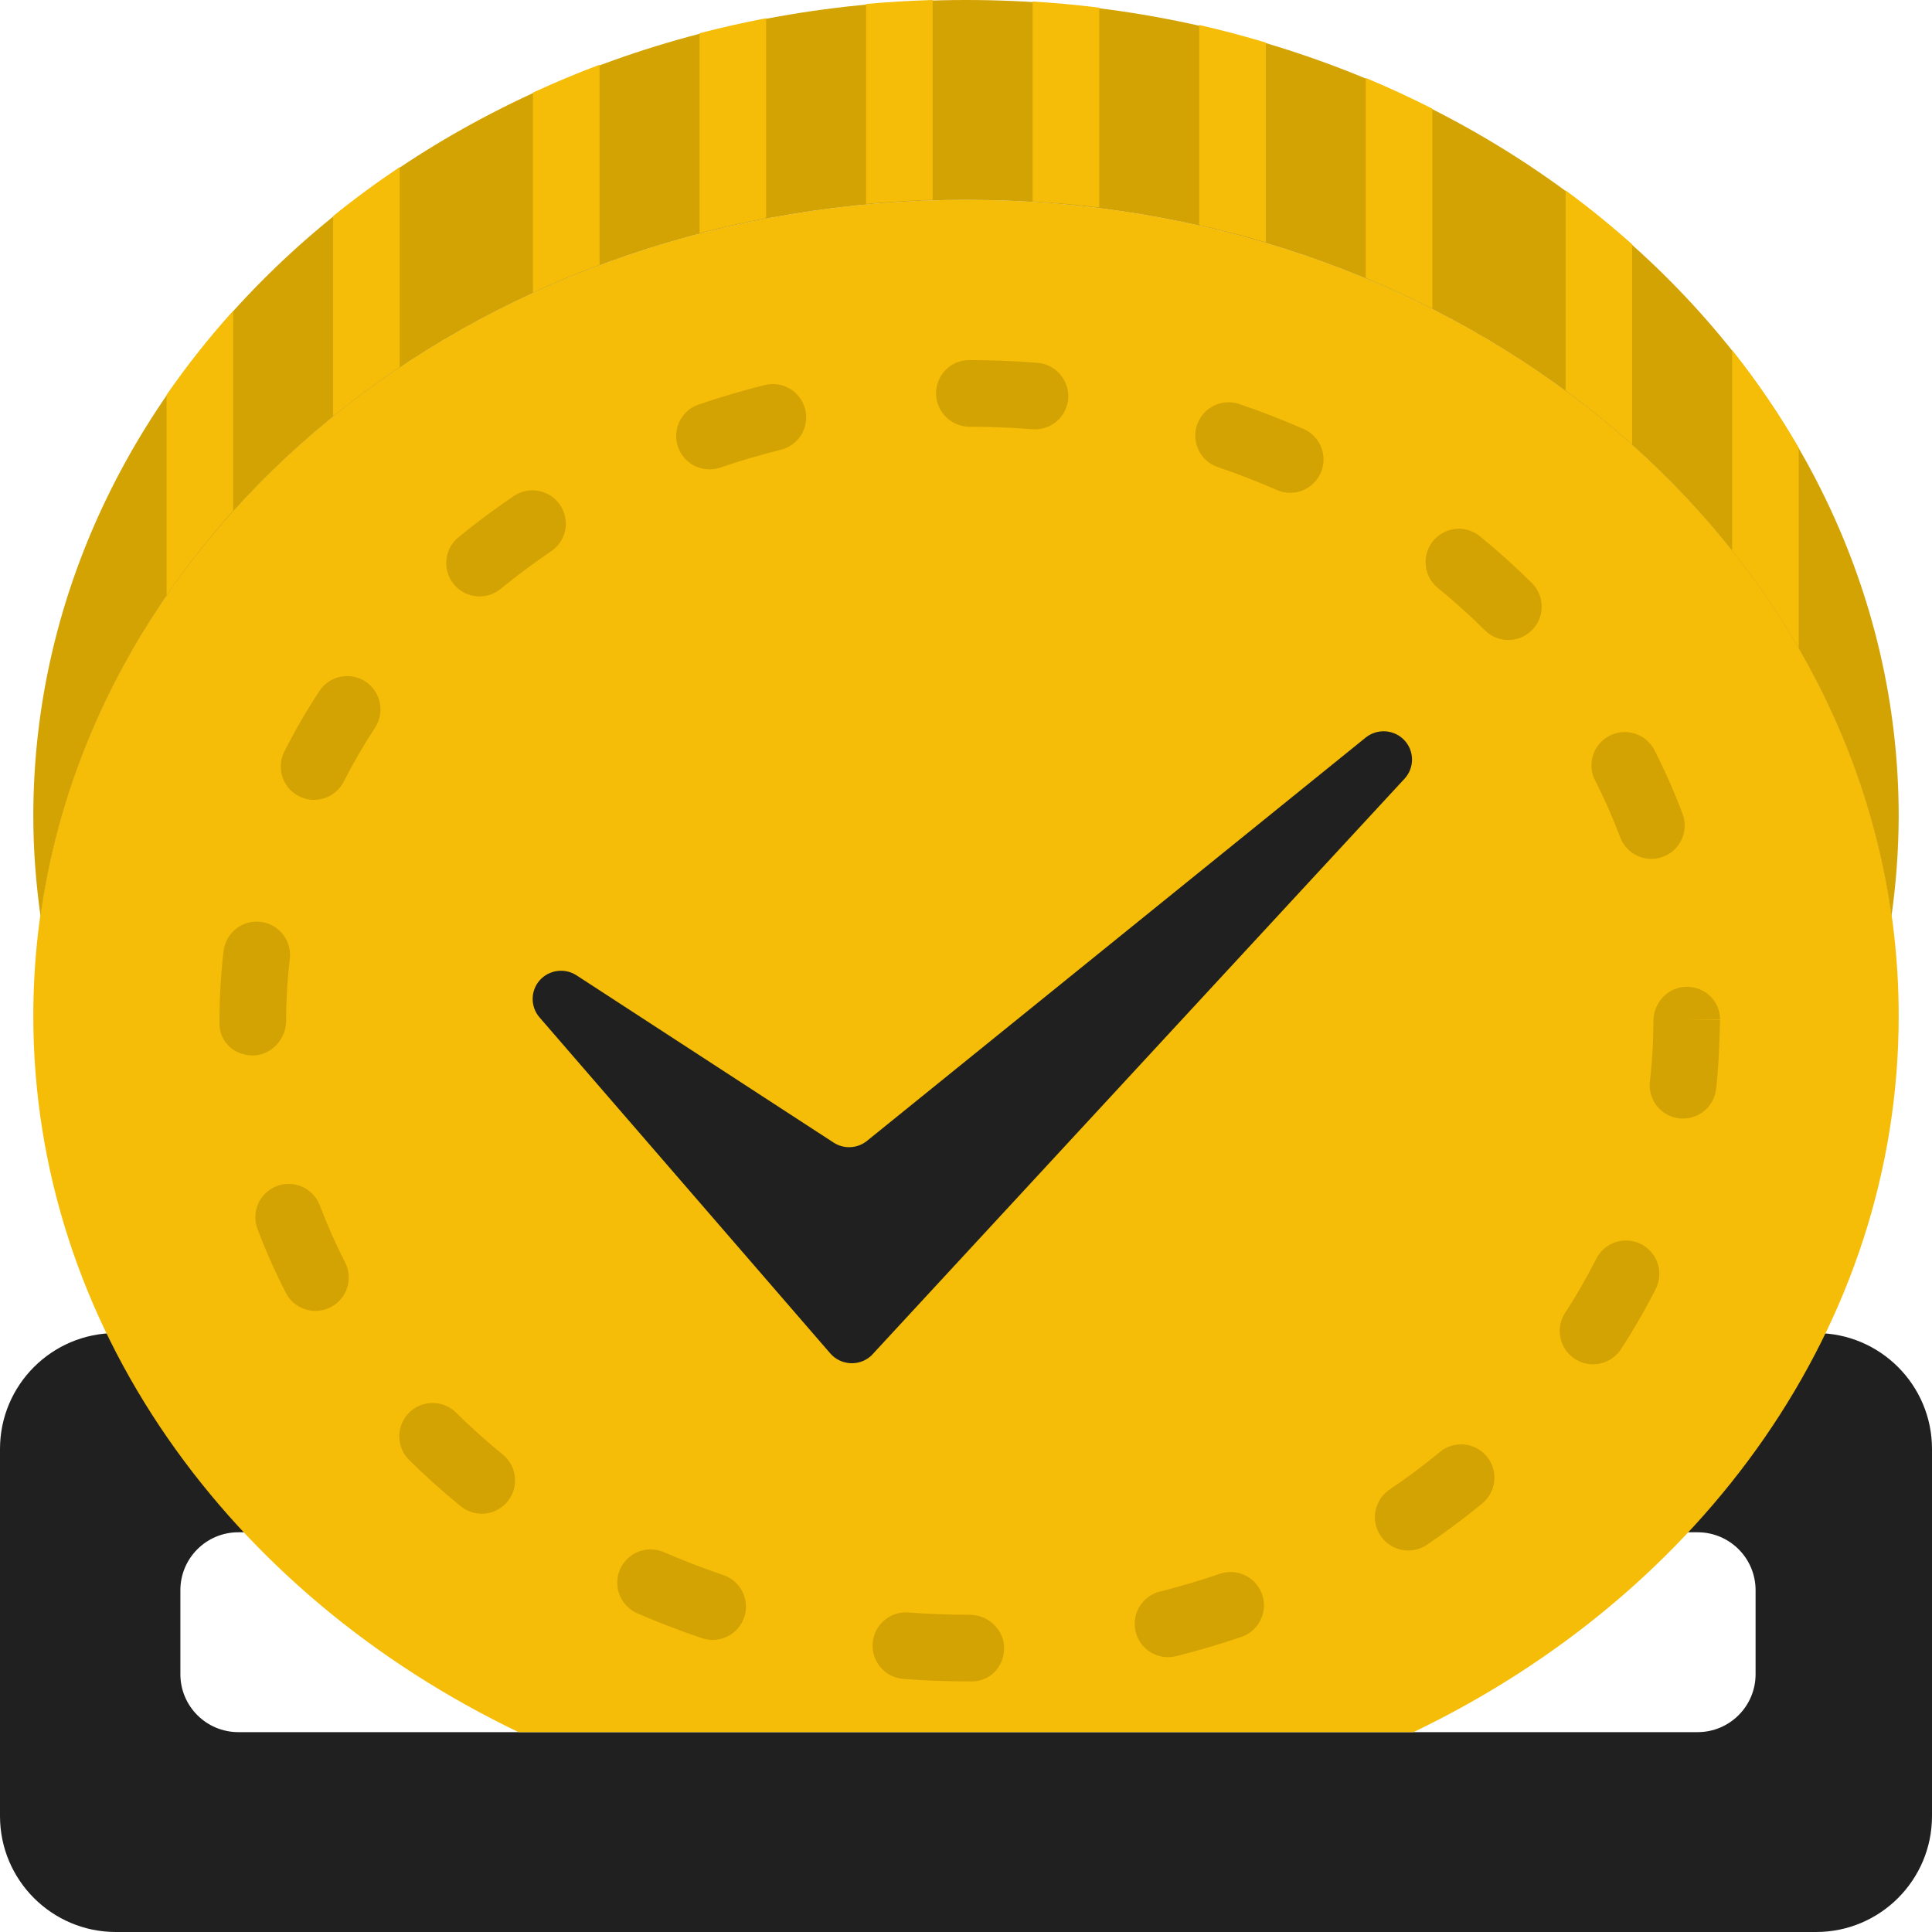 <svg width="214" height="214" viewBox="0 0 214 214" fill="none" xmlns="http://www.w3.org/2000/svg">
<path fill-rule="evenodd" clip-rule="evenodd" d="M214 160.5C214 153.409 208.251 147.66 201.16 147.66H111V155H75V147.66H12.84C5.749 147.66 0 153.409 0 160.5V201.16C0 208.251 5.749 214 12.84 214H201.16C208.251 214 214 208.251 214 201.16V160.5ZM26.4 169.724H188.039C191.584 169.724 194.459 172.598 194.459 176.144V185.442C194.459 188.988 191.584 191.862 188.039 191.862H26.4C22.854 191.862 19.98 188.988 19.98 185.442V176.144C19.98 172.598 22.854 169.724 26.4 169.724Z" fill="#202020"/>
<path d="M107 22.138C164.057 22.138 210.31 62.609 210.31 112.534C210.31 146.741 188.589 176.509 156.559 191.862H57.44C25.41 176.509 3.689 146.741 3.689 112.534C3.689 62.609 49.943 22.138 107 22.138Z" fill="#F5BD07"/>
<path d="M151.279 81.691L96.04 126.365C94.97 127.232 93.467 127.305 92.325 126.553L63.867 108.039C62.552 107.186 60.818 107.417 59.777 108.588C58.751 109.759 58.736 111.507 59.762 112.693L91.964 149.909C93.106 151.224 95.1 151.369 96.415 150.242C96.502 150.169 96.589 150.083 96.661 149.996L155.572 86.258C156.684 85.058 156.684 83.194 155.557 81.994C154.43 80.795 152.565 80.665 151.279 81.691Z" fill="#202020"/>
<path d="M107 22.138C159.769 22.138 203.27 56.765 209.513 101.466C210.034 97.799 210.3 94.1 210.31 90.397C210.31 40.472 164.057 0 107 0C49.943 0 3.689 40.472 3.689 90.397C3.689 94.145 3.981 97.835 4.486 101.466C10.729 56.765 54.23 22.138 107 22.138Z" fill="#D3A203"/>
<path fill-rule="evenodd" clip-rule="evenodd" d="M103.311 0V22.131C100.847 22.208 98.386 22.36 95.932 22.588V0.439C98.367 0.218 100.828 0.077 103.311 0ZM121.76 0.849V22.976C119.324 22.669 116.86 22.463 114.38 22.304V0.17C116.847 0.319 119.308 0.545 121.76 0.849ZM84.863 24.164V2.018C82.369 2.502 79.908 3.051 77.484 3.682V25.817C79.924 25.184 82.385 24.632 84.863 24.164ZM66.415 7.169V29.322C63.898 30.263 61.437 31.292 59.035 32.399V10.257C61.445 9.15 63.898 8.11 66.415 7.169ZM140.208 26.835V4.715C137.77 3.984 135.309 3.334 132.829 2.767V24.931C135.319 25.488 137.791 26.112 140.208 26.835ZM158.656 12.043V34.181C156.254 32.963 153.793 31.831 151.277 30.783V8.63C153.778 9.675 156.24 10.813 158.656 12.043ZM180.794 49.238V27.075C178.43 24.965 175.967 22.968 173.415 21.09V43.246C175.967 45.127 178.429 47.127 180.794 49.238ZM199.239 49.615V71.801C197.049 68.007 194.582 64.38 191.859 60.949V38.778C194.583 42.204 197.049 45.826 199.239 49.615ZM44.277 40.656V18.507C41.72 20.219 39.259 22.027 36.898 23.942V46.106C39.274 44.179 41.736 42.361 44.277 40.656ZM18.449 43.745C20.706 40.486 23.171 37.376 25.828 34.436V56.562C23.166 59.522 20.701 62.654 18.449 65.938V43.745Z" fill="#F5BD07"/>
<path fill-rule="evenodd" clip-rule="evenodd" d="M103.686 43.578C103.686 41.542 105.302 39.889 107.335 39.889H107.416C109.911 39.889 112.438 39.992 114.932 40.188C116.954 40.366 118.461 42.129 118.323 44.154C118.161 46.187 116.386 47.703 114.353 47.545C112.045 47.362 109.731 47.27 107.416 47.268C105.376 47.268 103.686 45.622 103.686 43.578ZM74.899 48.297C74.899 46.763 75.866 45.327 77.401 44.803C79.809 43.983 82.25 43.265 84.718 42.648C85.667 42.412 86.672 42.563 87.51 43.069C88.348 43.574 88.951 44.392 89.186 45.342C89.423 46.291 89.274 47.296 88.77 48.135C88.266 48.974 87.449 49.578 86.5 49.814C84.245 50.375 81.984 51.039 79.784 51.791C78.657 52.178 77.412 51.995 76.443 51.302C75.473 50.608 74.898 49.489 74.899 48.297ZM49.43 62.37C49.428 61.264 49.922 60.216 50.776 59.514C52.751 57.897 54.8 56.373 56.916 54.946C58.008 54.208 59.411 54.108 60.596 54.685C61.782 55.262 62.569 56.427 62.663 57.742C62.756 59.057 62.141 60.322 61.048 61.06C59.123 62.362 57.257 63.752 55.459 65.225C54.355 66.13 52.829 66.317 51.54 65.707C50.251 65.096 49.429 63.797 49.43 62.37ZM31.103 84.899C31.102 84.32 31.238 83.75 31.502 83.235C32.666 80.939 33.957 78.709 35.368 76.556C36.485 74.852 38.772 74.375 40.477 75.492C42.181 76.609 42.658 78.896 41.541 80.6C40.279 82.526 39.117 84.534 38.08 86.57C37.311 88.096 35.593 88.893 33.93 88.495C32.268 88.097 31.098 86.608 31.103 84.899ZM24.311 113.069V113.379C24.311 115.42 25.963 116.91 28 116.907C30.041 116.907 31.69 115.106 31.69 113.066C31.691 110.776 31.828 108.488 32.099 106.214C32.342 104.189 30.897 102.352 28.873 102.109C26.848 101.867 25.011 103.311 24.768 105.336C24.465 107.885 24.311 110.487 24.311 113.069ZM31.312 131.197C29.557 131.517 28.282 133.047 28.284 134.831C28.284 135.274 28.365 135.713 28.524 136.126C29.424 138.521 30.48 140.897 31.657 143.195C32.259 144.368 33.441 145.13 34.758 145.194C36.075 145.259 37.326 144.616 38.04 143.508C38.754 142.4 38.823 140.996 38.221 139.823C37.174 137.778 36.242 135.677 35.428 133.528C34.8 131.859 33.067 130.877 31.312 131.197ZM46.494 155.691C45.12 156.265 44.226 157.609 44.227 159.098C44.229 160.085 44.625 161.031 45.327 161.725C47.147 163.517 49.051 165.224 51.031 166.839C52.053 167.671 53.442 167.895 54.674 167.426C55.906 166.957 56.794 165.866 57.004 164.564C57.214 163.263 56.713 161.948 55.691 161.116C53.891 159.644 52.145 158.087 50.511 156.471C49.452 155.424 47.867 155.116 46.494 155.691ZM70.044 172.223C69.003 172.904 68.375 174.063 68.372 175.306C68.374 176.776 69.244 178.106 70.59 178.697C72.911 179.704 75.305 180.627 77.711 181.439C78.965 181.879 80.359 181.612 81.361 180.737C82.362 179.863 82.816 178.517 82.549 177.215C82.281 175.913 81.334 174.855 80.069 174.447L78.967 174.064C77.132 173.414 75.312 172.698 73.538 171.927C72.397 171.431 71.084 171.543 70.044 172.223ZM96.665 182.003L96.654 182.291C96.656 184.218 98.141 185.819 100.063 185.966C102.476 186.154 104.948 186.243 107.416 186.243H107.649C109.689 186.243 111.22 184.597 111.22 182.553C111.22 180.516 109.453 178.863 107.413 178.863C105.136 178.863 102.852 178.782 100.627 178.609C99.651 178.532 98.685 178.847 97.942 179.484C97.199 180.121 96.739 181.027 96.665 182.003ZM128.477 176.292C126.838 176.704 125.689 178.177 125.688 179.867C125.687 181.003 126.209 182.076 127.105 182.776C128 183.476 129.168 183.724 130.27 183.449C132.727 182.833 135.188 182.103 137.587 181.284C139.47 180.589 140.453 178.517 139.802 176.619C139.15 174.721 137.101 173.69 135.188 174.299C132.981 175.059 130.741 175.723 128.477 176.292ZM132.395 48.249C132.397 47.06 132.971 45.944 133.938 45.251C134.905 44.558 136.146 44.374 137.273 44.755C139.686 45.578 142.081 46.501 144.39 47.515C146.257 48.333 147.107 50.51 146.289 52.376C145.471 54.243 143.294 55.093 141.428 54.275C139.291 53.337 137.114 52.493 134.904 51.743C133.366 51.22 132.395 49.788 132.395 48.249ZM153.913 165.001C152.899 165.689 152.292 166.835 152.294 168.06C152.297 169.424 153.053 170.675 154.258 171.314C155.463 171.952 156.923 171.874 158.053 171.111C160.156 169.683 162.222 168.145 164.185 166.529C165.76 165.234 165.986 162.908 164.691 161.334C163.396 159.76 161.07 159.533 159.496 160.828C157.701 162.306 155.839 163.698 153.913 165.001ZM157.906 62.259C157.904 60.833 158.726 59.534 160.015 58.924C161.303 58.314 162.829 58.502 163.931 59.407C165.916 61.027 167.831 62.75 169.628 64.532C170.59 65.454 170.98 66.824 170.647 68.115C170.315 69.406 169.312 70.417 168.024 70.761C166.812 71.084 165.524 70.768 164.601 69.934L164.433 69.771C162.784 68.138 161.057 66.586 159.26 65.118C158.399 64.419 157.901 63.368 157.906 62.259ZM173.365 145.413C172.974 146.01 172.766 146.709 172.768 147.424C172.766 149.056 173.838 150.496 175.402 150.962C176.967 151.429 178.652 150.812 179.545 149.446C180.955 147.287 182.254 145.036 183.401 142.76C183.995 141.582 183.915 140.177 183.192 139.074C182.469 137.971 181.212 137.337 179.896 137.412C178.579 137.486 177.402 138.258 176.808 139.436C175.774 141.492 174.625 143.487 173.365 145.413ZM176.276 84.766C176.285 83.066 177.452 81.591 179.105 81.192C180.757 80.792 182.469 81.571 183.254 83.08C184.424 85.376 185.465 87.736 186.371 90.149C187.087 92.058 186.119 94.184 184.211 94.9C182.303 95.615 180.176 94.648 179.461 92.739C178.664 90.61 177.73 88.493 176.682 86.434C176.417 85.918 176.277 85.346 176.276 84.766ZM182.755 119.781C182.738 119.924 182.729 120.068 182.73 120.212C182.732 122.165 184.254 123.777 186.203 123.892C188.152 124.006 189.852 122.583 190.083 120.644C190.375 118.143 190.452 115.571 190.522 112.97L186.832 112.918H190.522C190.522 110.881 188.873 109.306 186.832 109.306C184.796 109.306 183.143 111.033 183.143 113.073C183.143 115.309 183.014 117.567 182.755 119.781Z" fill="#D3A203"/>
</svg>
